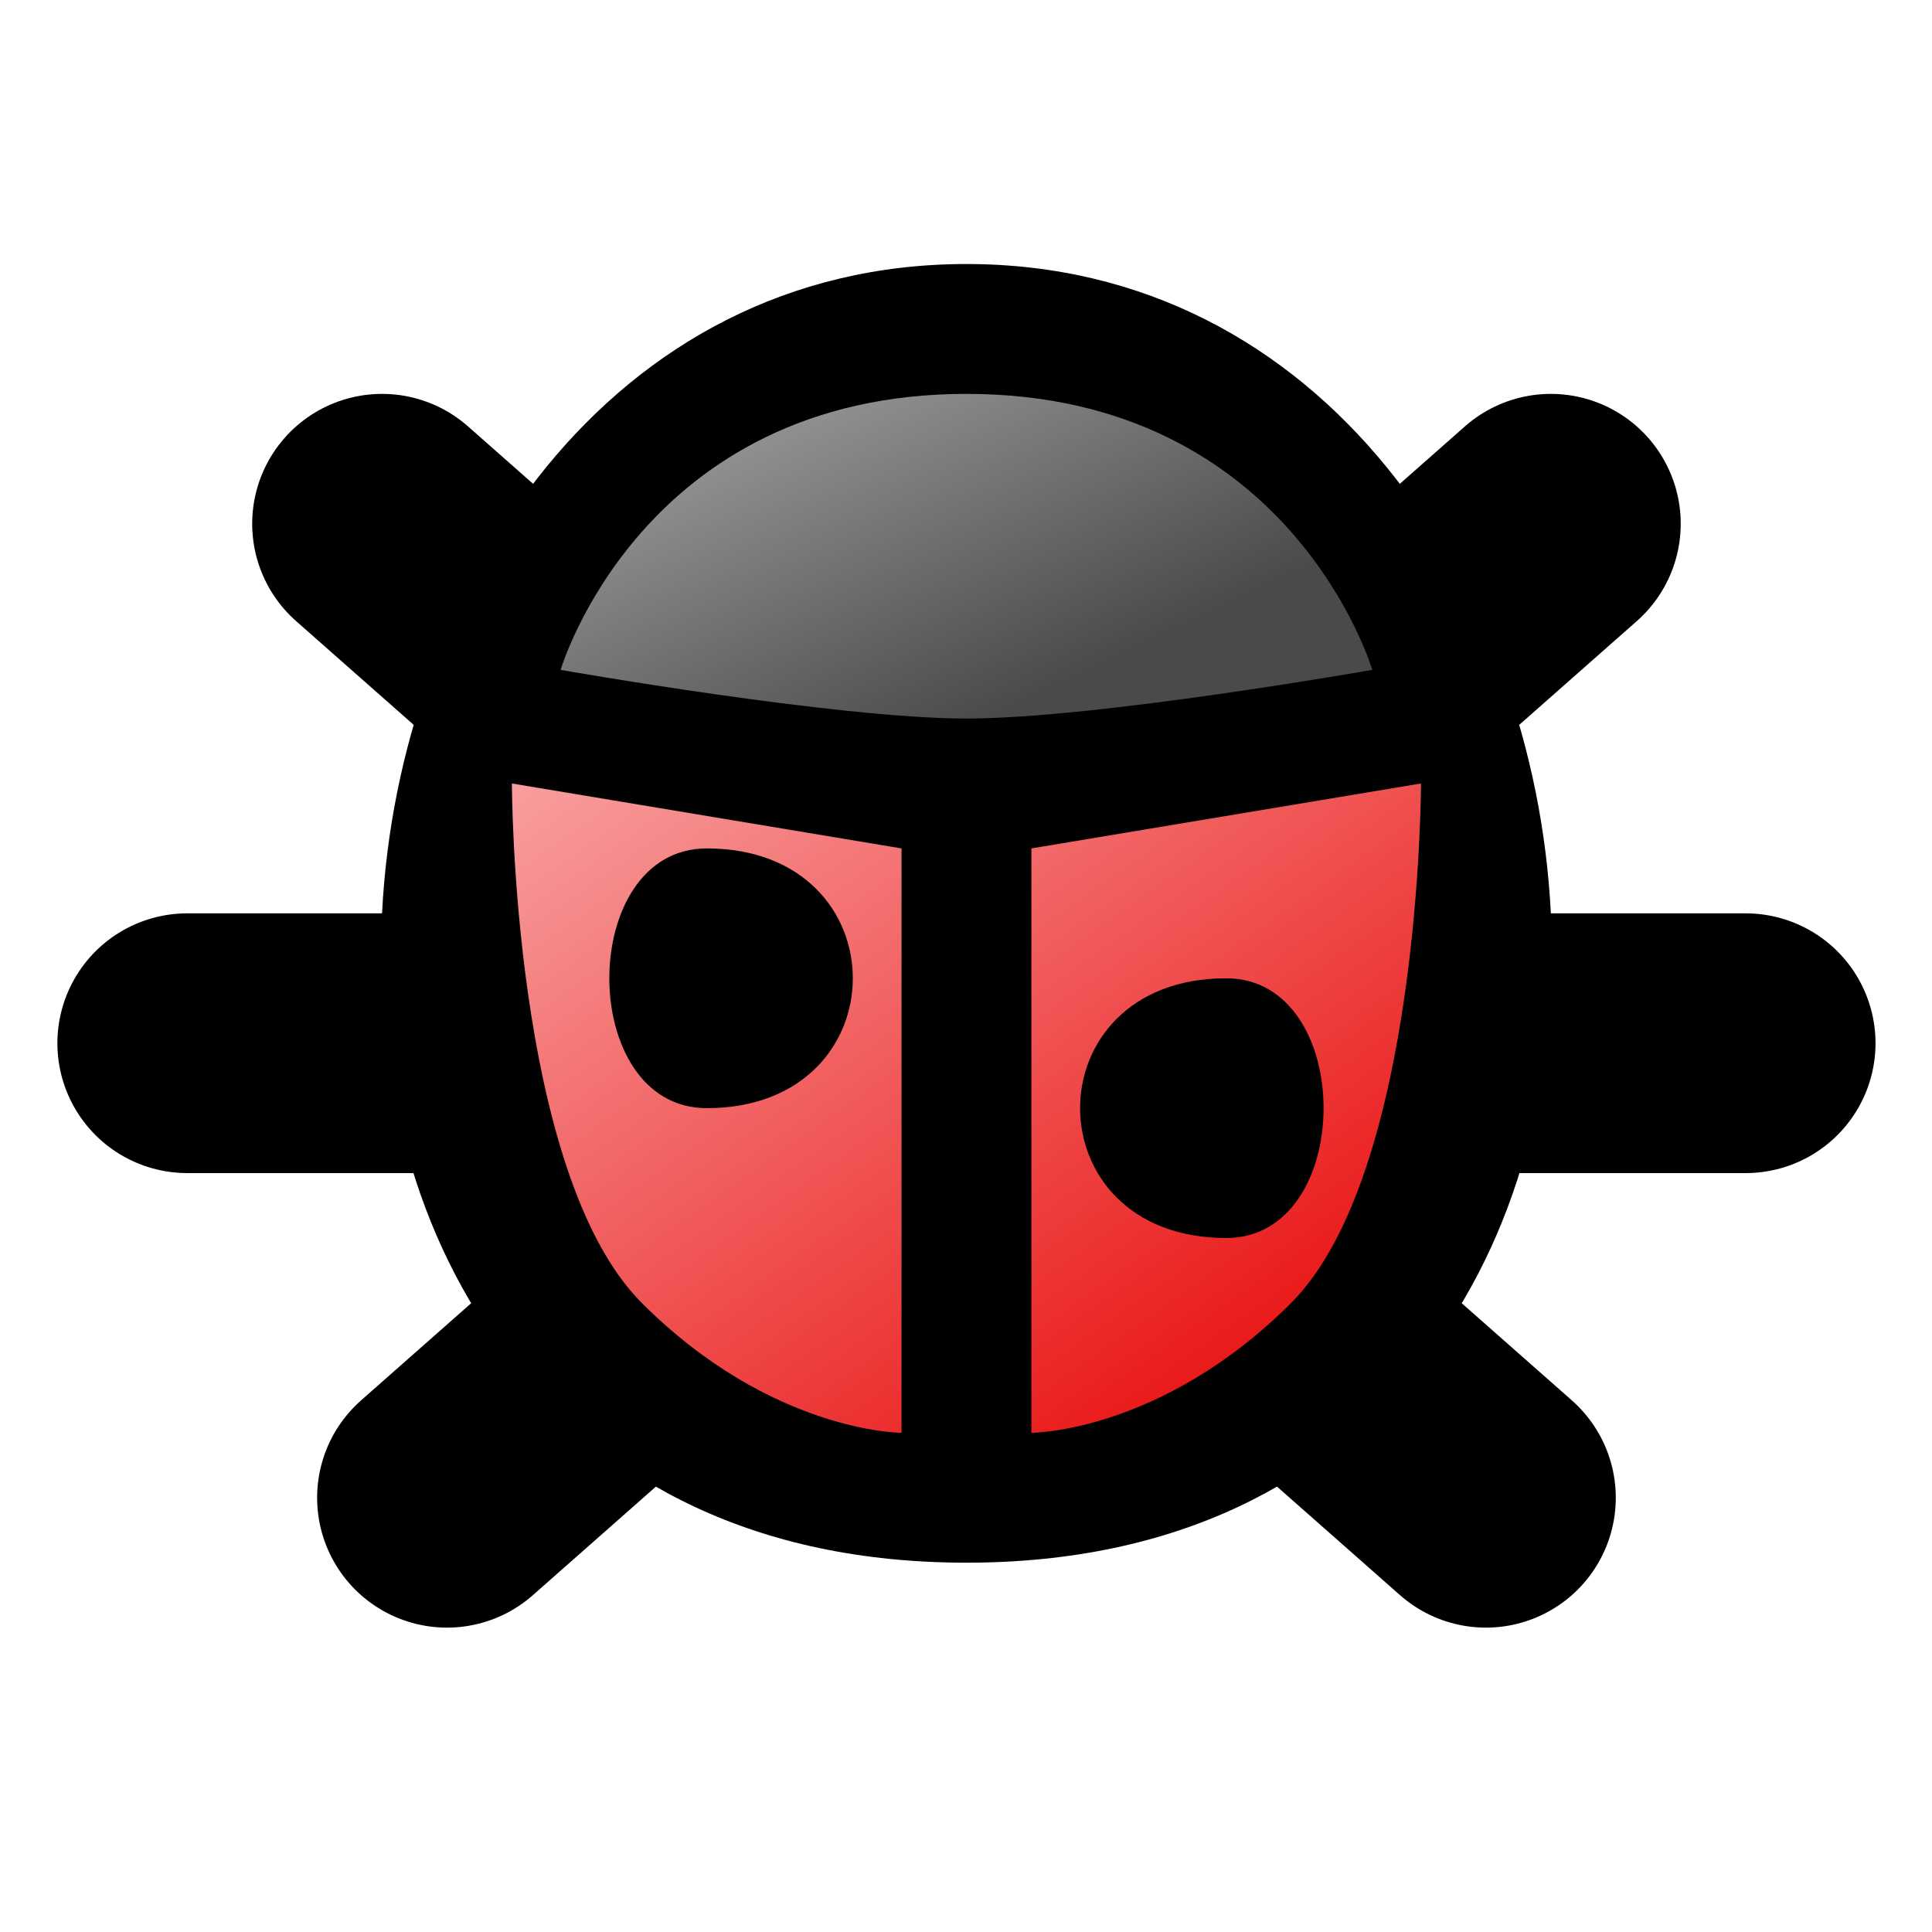 <?xml version="1.0" encoding="UTF-8" standalone="no"?>
<svg
   xmlns:dc="http://purl.org/dc/elements/1.1/"
   xmlns:cc="http://creativecommons.org/ns#"
   xmlns:rdf="http://www.w3.org/1999/02/22-rdf-syntax-ns#"
   xmlns:svg="http://www.w3.org/2000/svg"
   xmlns="http://www.w3.org/2000/svg"
   xmlns:sodipodi="http://sodipodi.sourceforge.net/DTD/sodipodi-0.dtd"
   xmlns:inkscape="http://www.inkscape.org/namespaces/inkscape"
   version="1.1"
   width="64"
   height="64"
   color-interpolation="linearRGB"
   id="svg2"
   sodipodi:version="0.32"
   inkscape:version="0.46"
   sodipodi:docname="over-dev.svg"
   inkscape:output_extension="org.inkscape.output.svg.inkscape">
  <defs
     id="defs27">
    <inkscape:perspective
       sodipodi:type="inkscape:persp3d"
       inkscape:vp_x="0 : 32 : 1"
       inkscape:vp_y="0 : 1000 : 0"
       inkscape:vp_z="64 : 32 : 1"
       inkscape:persp3d-origin="32 : 21.333333 : 1"
       id="perspective31" />
  </defs>
  <sodipodi:namedview
     inkscape:window-height="667"
     inkscape:window-width="640"
     inkscape:pageshadow="2"
     inkscape:pageopacity="0.0"
     guidetolerance="10.0"
     gridtolerance="10.0"
     objecttolerance="10.0"
     borderopacity="1.0"
     bordercolor="#666666"
     pagecolor="#ffffff"
     id="base"
     showgrid="false"
     inkscape:zoom="7.28125"
     inkscape:cx="32"
     inkscape:cy="32"
     inkscape:window-x="0"
     inkscape:window-y="26"
     inkscape:current-layer="svg2" />
  <g
     id="g4"
     transform="matrix(2.151,0,0,2.151,-4.552,-72.992)">
    <path
       style="fill:#000000"
       d="M 17,38 C 6,38 4,58 17,58 C 30,58 28,38 17,38 z"
       id="path6" />
    <path
       style="fill:none;stroke:#000000;stroke-width:4;stroke-linecap:round"
       d="M 5,50 L 29,50 M 26,42 L 9,57 M 8,42 L 25,57"
       id="path8" />
    <linearGradient
       id="gradient0"
       gradientUnits="userSpaceOnUse"
       x1="91.55"
       y1="-19.33"
       x2="104.25"
       y2="-1.33">
      <stop
         offset="0"
         stop-color="#ffdcdc"
         id="stop11" />
      <stop
         offset="1"
         stop-color="#e80606"
         id="stop13" />
    </linearGradient>
    <path
       style="fill:url(#gradient0)"
       d="M 16,47 L 10,46 C 10,46 10,52 12,54 C 14,56 16,56 16,56 L 16,47 z M 18,47 L 18,56 C 18,56 20,56 22,54 C 24,52 24,46 24,46 L 18,47 z"
       id="path15" />
    <linearGradient
       id="gradient1"
       gradientUnits="userSpaceOnUse"
       x1="41.01"
       y1="23.1"
       x2="45.15"
       y2="31.83">
      <stop
         offset="0"
         stop-color="#c6c6c6"
         id="stop18" />
      <stop
         offset="1"
         stop-color="#4a4a4a"
         id="stop20" />
    </linearGradient>
    <path
       style="fill:url(#gradient1)"
       d="M 10.75,44.25 C 10.75,44.25 15,45 17,45 C 19,45 23.25,44.25 23.25,44.25 C 23.25,44.25 22,40 17,40 C 12,40 10.75,44.25 10.75,44.25 z"
       id="path22" />
    <path
       style="fill:#000000"
       d="M 13,47 C 11,47 11,51 13,51 C 16,51 16,47 13,47 z M 21,49 C 18,49 18,53 21,53 C 23,53 23,49 21,49 z"
       id="path24" />
  </g>
</svg>
